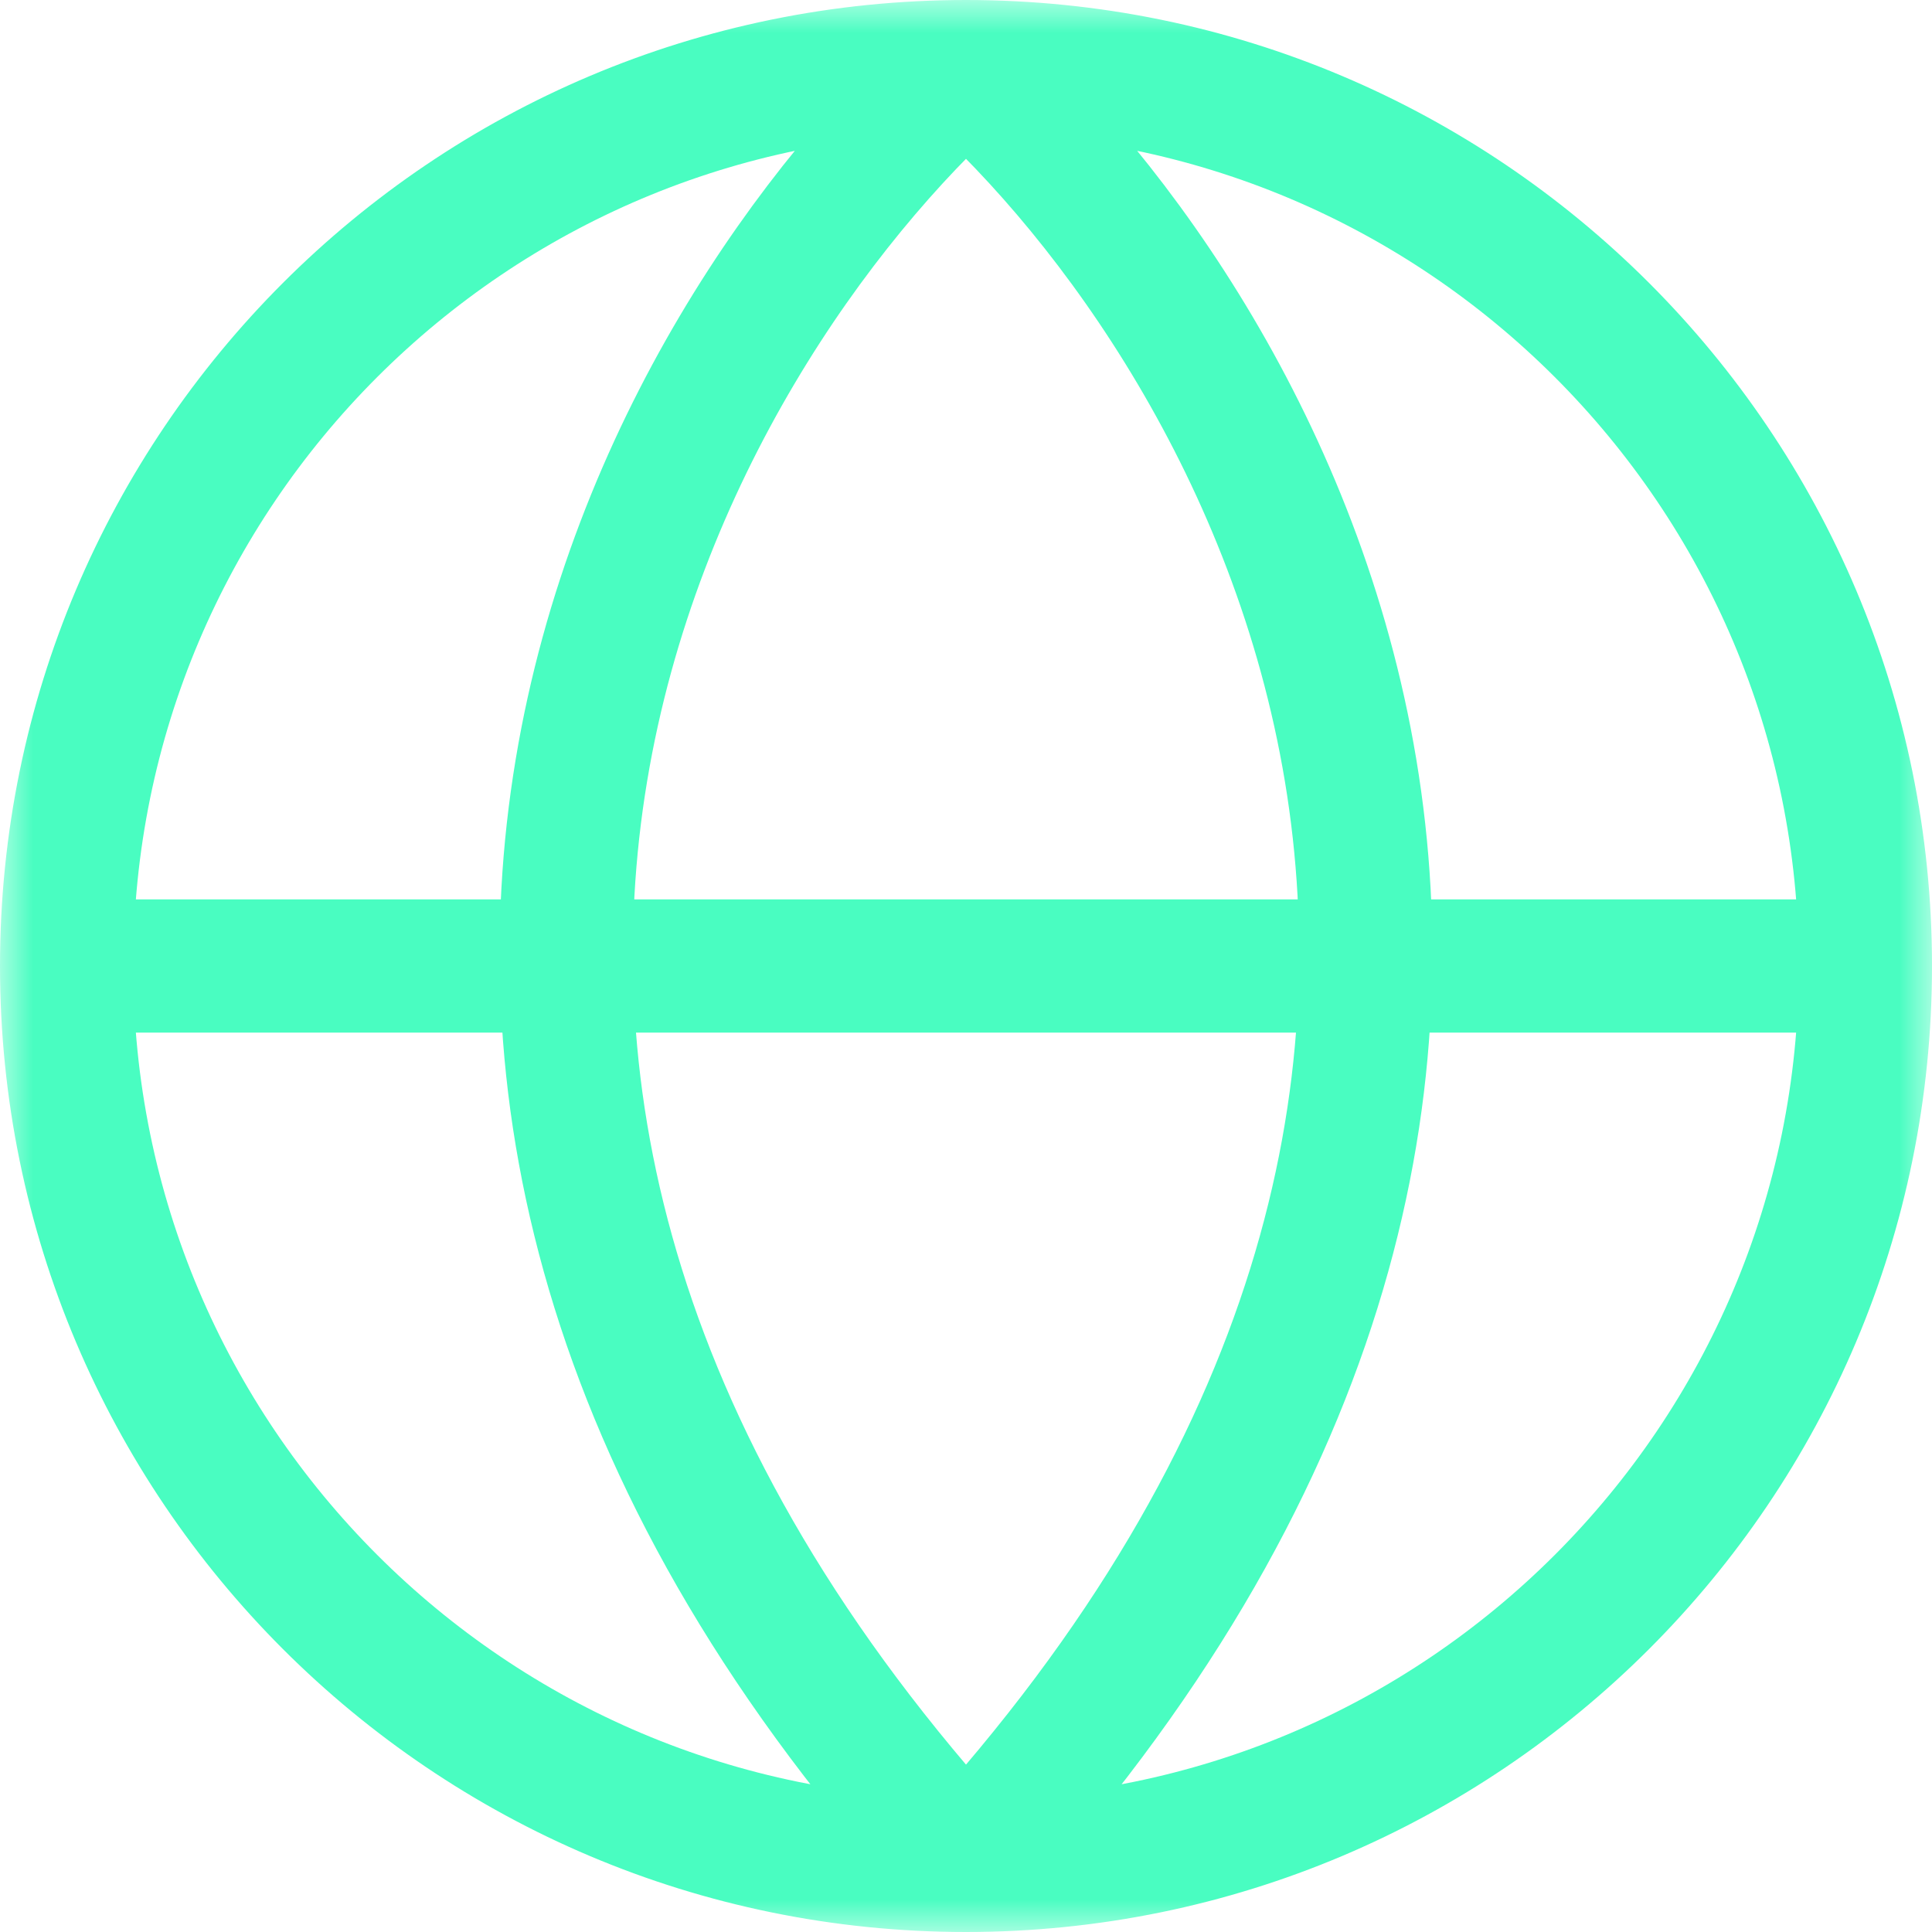 <svg width="29" height="29" viewBox="0 0 29 29" fill="none" xmlns="http://www.w3.org/2000/svg">
<g clip-path="url(#clip0_6_157)">
<mask id="mask0_6_157" style="mask-type:luminance" maskUnits="userSpaceOnUse" x="0" y="0" width="29" height="29">
<path d="M29 0H0V29H29V0Z" fill="white"/>
</mask>
<g mask="url(#mask0_6_157)">
<path d="M1 14.5H28M1 14.5C1 21.956 7.044 28 14.5 28M1 14.5C1 7.044 7.044 1 14.5 1M28 14.5C28 21.956 21.956 28 14.5 28M28 14.5C28 7.044 21.956 1 14.5 1M14.5 28C3.633 16.12 9.972 5.05 14.5 1M14.5 28C25.367 16.12 19.028 5.05 14.5 1" stroke="#49FDC1" stroke-width="2" stroke-linecap="round" stroke-linejoin="round"/>
</g>
</g>
<defs>
<clipPath id="clip0_6_157">
<rect width="29" height="29" fill="white"/>
</clipPath>
</defs>
</svg>
